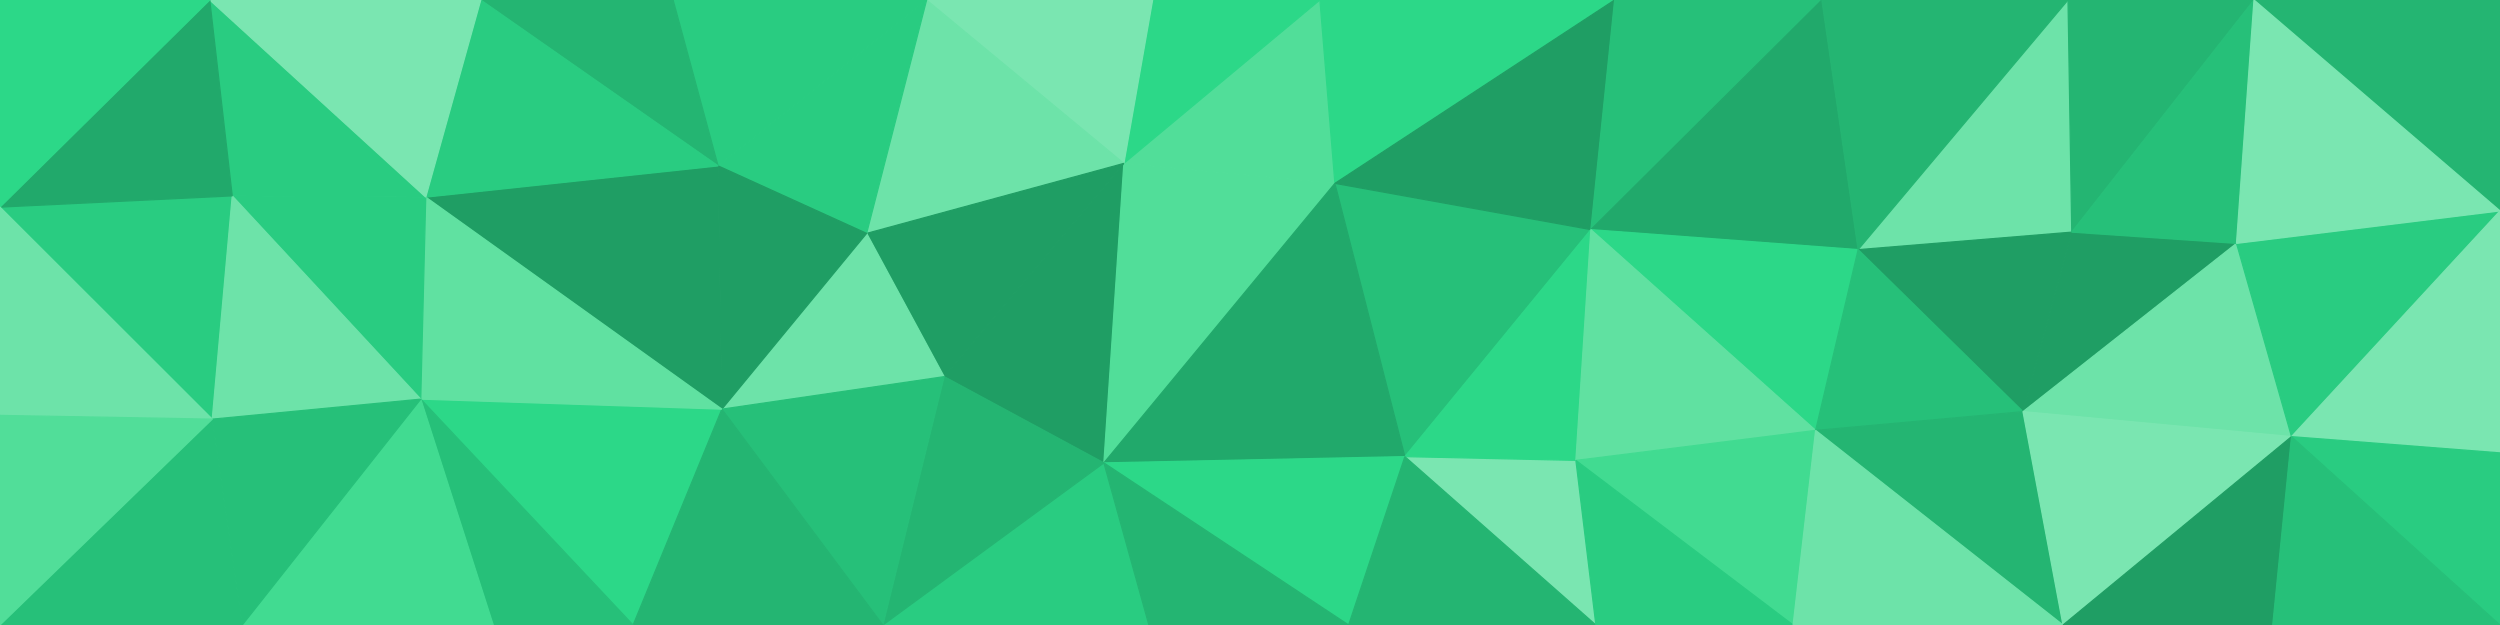 <svg id="visual" viewBox="0 0 2000 500" width="2000" height="500" xmlns="http://www.w3.org/2000/svg" xmlns:xlink="http://www.w3.org/1999/xlink" version="1.1"><g stroke-width="1" stroke-linejoin="bevel"><path d="M1067.9 146.7L1055.9 0L899.1 130.7Z" fill="#51de99" stroke="#51de99"></path><path d="M1055.9 0L922.1 0L899.1 130.7Z" fill="#2cd888" stroke="#2cd888"></path><path d="M922.1 0L741.3 0L899.1 130.7Z" fill="#7ae6b1" stroke="#7ae6b1"></path><path d="M1123.9 365.3L1272.7 183.7L1067.9 146.7Z" fill="#26c079" stroke="#26c079"></path><path d="M1067.9 146.7L1291.7 0L1055.9 0Z" fill="#2cd888" stroke="#2cd888"></path><path d="M755.3 301.3L883.1 370.3L899.1 130.7Z" fill="#1f9e64" stroke="#1f9e64"></path><path d="M899.1 130.7L883.1 370.3L1067.9 146.7Z" fill="#51de99" stroke="#51de99"></path><path d="M1272.7 183.7L1291.7 0L1067.9 146.7Z" fill="#1f9e64" stroke="#1f9e64"></path><path d="M741.3 0L693.3 186.7L899.1 130.7Z" fill="#6de3a9" stroke="#6de3a9"></path><path d="M883.1 370.3L1123.9 365.3L1067.9 146.7Z" fill="#21a96b" stroke="#21a96b"></path><path d="M693.3 186.7L755.3 301.3L899.1 130.7Z" fill="#1f9e64" stroke="#1f9e64"></path><path d="M1276.7 500L1260.7 368.3L1123.9 365.3Z" fill="#7ae6b1" stroke="#7ae6b1"></path><path d="M1123.9 365.3L1260.7 368.3L1272.7 183.7Z" fill="#2cd888" stroke="#2cd888"></path><path d="M1272.7 183.7L1457.5 0L1291.7 0Z" fill="#26c079" stroke="#26c079"></path><path d="M741.3 0L574.5 132.7L693.3 186.7Z" fill="#29cc81" stroke="#29cc81"></path><path d="M693.3 186.7L577.5 327.3L755.3 301.3Z" fill="#6de3a9" stroke="#6de3a9"></path><path d="M706.3 500L919.1 500L883.1 370.3Z" fill="#29cc81" stroke="#29cc81"></path><path d="M883.1 370.3L1078.9 500L1123.9 365.3Z" fill="#2cd888" stroke="#2cd888"></path><path d="M706.3 500L883.1 370.3L755.3 301.3Z" fill="#24b572" stroke="#24b572"></path><path d="M919.1 500L1078.9 500L883.1 370.3Z" fill="#24b572" stroke="#24b572"></path><path d="M741.3 0L538.5 0L574.5 132.7Z" fill="#29cc81" stroke="#29cc81"></path><path d="M1486.5 199.7L1457.5 0L1272.7 183.7Z" fill="#21a96b" stroke="#21a96b"></path><path d="M340.6 157.7L577.5 327.3L574.5 132.7Z" fill="#1f9e64" stroke="#1f9e64"></path><path d="M574.5 132.7L577.5 327.3L693.3 186.7Z" fill="#1f9e64" stroke="#1f9e64"></path><path d="M577.5 327.3L706.3 500L755.3 301.3Z" fill="#26c079" stroke="#26c079"></path><path d="M1078.9 500L1276.7 500L1123.9 365.3Z" fill="#24b572" stroke="#24b572"></path><path d="M1452.5 344.3L1486.5 199.7L1272.7 183.7Z" fill="#2cd888" stroke="#2cd888"></path><path d="M1452.5 344.3L1272.7 183.7L1260.7 368.3Z" fill="#60e1a1" stroke="#60e1a1"></path><path d="M1434.5 500L1452.5 344.3L1260.7 368.3Z" fill="#41db91" stroke="#41db91"></path><path d="M538.5 0L384.6 0L574.5 132.7Z" fill="#24b572" stroke="#24b572"></path><path d="M1276.7 500L1434.5 500L1260.7 368.3Z" fill="#29cc81" stroke="#29cc81"></path><path d="M1657.4 185.7L1654.4 0L1486.5 199.7Z" fill="#6de3a9" stroke="#6de3a9"></path><path d="M336.6 319.3L506.5 500L577.5 327.3Z" fill="#2cd888" stroke="#2cd888"></path><path d="M577.5 327.3L506.5 500L706.3 500Z" fill="#24b572" stroke="#24b572"></path><path d="M384.6 0L340.6 157.7L574.5 132.7Z" fill="#29cc81" stroke="#29cc81"></path><path d="M1657.4 185.7L1486.5 199.7L1618.4 329.3Z" fill="#1f9e64" stroke="#1f9e64"></path><path d="M1486.5 199.7L1654.4 0L1457.5 0Z" fill="#24b572" stroke="#24b572"></path><path d="M1618.4 329.3L1486.5 199.7L1452.5 344.3Z" fill="#26c079" stroke="#26c079"></path><path d="M1650.4 500L1618.4 329.3L1452.5 344.3Z" fill="#24b572" stroke="#24b572"></path><path d="M340.6 157.7L336.6 319.3L577.5 327.3Z" fill="#60e1a1" stroke="#60e1a1"></path><path d="M336.6 319.3L394.6 500L506.5 500Z" fill="#26c079" stroke="#26c079"></path><path d="M1434.5 500L1650.4 500L1452.5 344.3Z" fill="#6de3a9" stroke="#6de3a9"></path><path d="M1618.4 329.3L1789.2 194.7L1657.4 185.7Z" fill="#1f9e64" stroke="#1f9e64"></path><path d="M340.6 157.7L185.8 156.7L336.6 319.3Z" fill="#29cc81" stroke="#29cc81"></path><path d="M336.6 319.3L193.8 500L394.6 500Z" fill="#41db91" stroke="#41db91"></path><path d="M167.8 0L185.8 156.7L340.6 157.7Z" fill="#29cc81" stroke="#29cc81"></path><path d="M1833.2 349.3L1789.2 194.7L1618.4 329.3Z" fill="#6de3a9" stroke="#6de3a9"></path><path d="M1657.4 185.7L1803.2 0L1654.4 0Z" fill="#24b572" stroke="#24b572"></path><path d="M1789.2 194.7L1803.2 0L1657.4 185.7Z" fill="#26c079" stroke="#26c079"></path><path d="M384.6 0L167.8 0L340.6 157.7Z" fill="#7ae6b1" stroke="#7ae6b1"></path><path d="M0 165.7L169.8 335.3L185.8 156.7Z" fill="#29cc81" stroke="#29cc81"></path><path d="M185.8 156.7L169.8 335.3L336.6 319.3Z" fill="#6de3a9" stroke="#6de3a9"></path><path d="M1650.4 500L1833.2 349.3L1618.4 329.3Z" fill="#7ae6b1" stroke="#7ae6b1"></path><path d="M2000 168.7L2000 0L1803.2 0Z" fill="#24b572" stroke="#24b572"></path><path d="M169.8 335.3L193.8 500L336.6 319.3Z" fill="#26c079" stroke="#26c079"></path><path d="M1650.4 500L1818.2 500L1833.2 349.3Z" fill="#1f9e64" stroke="#1f9e64"></path><path d="M167.8 0L0 165.7L185.8 156.7Z" fill="#21a96b" stroke="#21a96b"></path><path d="M169.8 335.3L0 500L193.8 500Z" fill="#26c079" stroke="#26c079"></path><path d="M0 0L0 165.7L167.8 0Z" fill="#2cd888" stroke="#2cd888"></path><path d="M2000 168.7L1789.2 194.7L1833.2 349.3Z" fill="#29cc81" stroke="#29cc81"></path><path d="M2000 168.7L1803.2 0L1789.2 194.7Z" fill="#7ae6b1" stroke="#7ae6b1"></path><path d="M2000 362.3L2000 168.7L1833.2 349.3Z" fill="#7ae6b1" stroke="#7ae6b1"></path><path d="M0 165.7L0 332.3L169.8 335.3Z" fill="#6de3a9" stroke="#6de3a9"></path><path d="M2000 500L2000 362.3L1833.2 349.3Z" fill="#29cc81" stroke="#29cc81"></path><path d="M0 332.3L0 500L169.8 335.3Z" fill="#51de99" stroke="#51de99"></path><path d="M1818.2 500L2000 500L1833.2 349.3Z" fill="#26c079" stroke="#26c079"></path></g></svg>